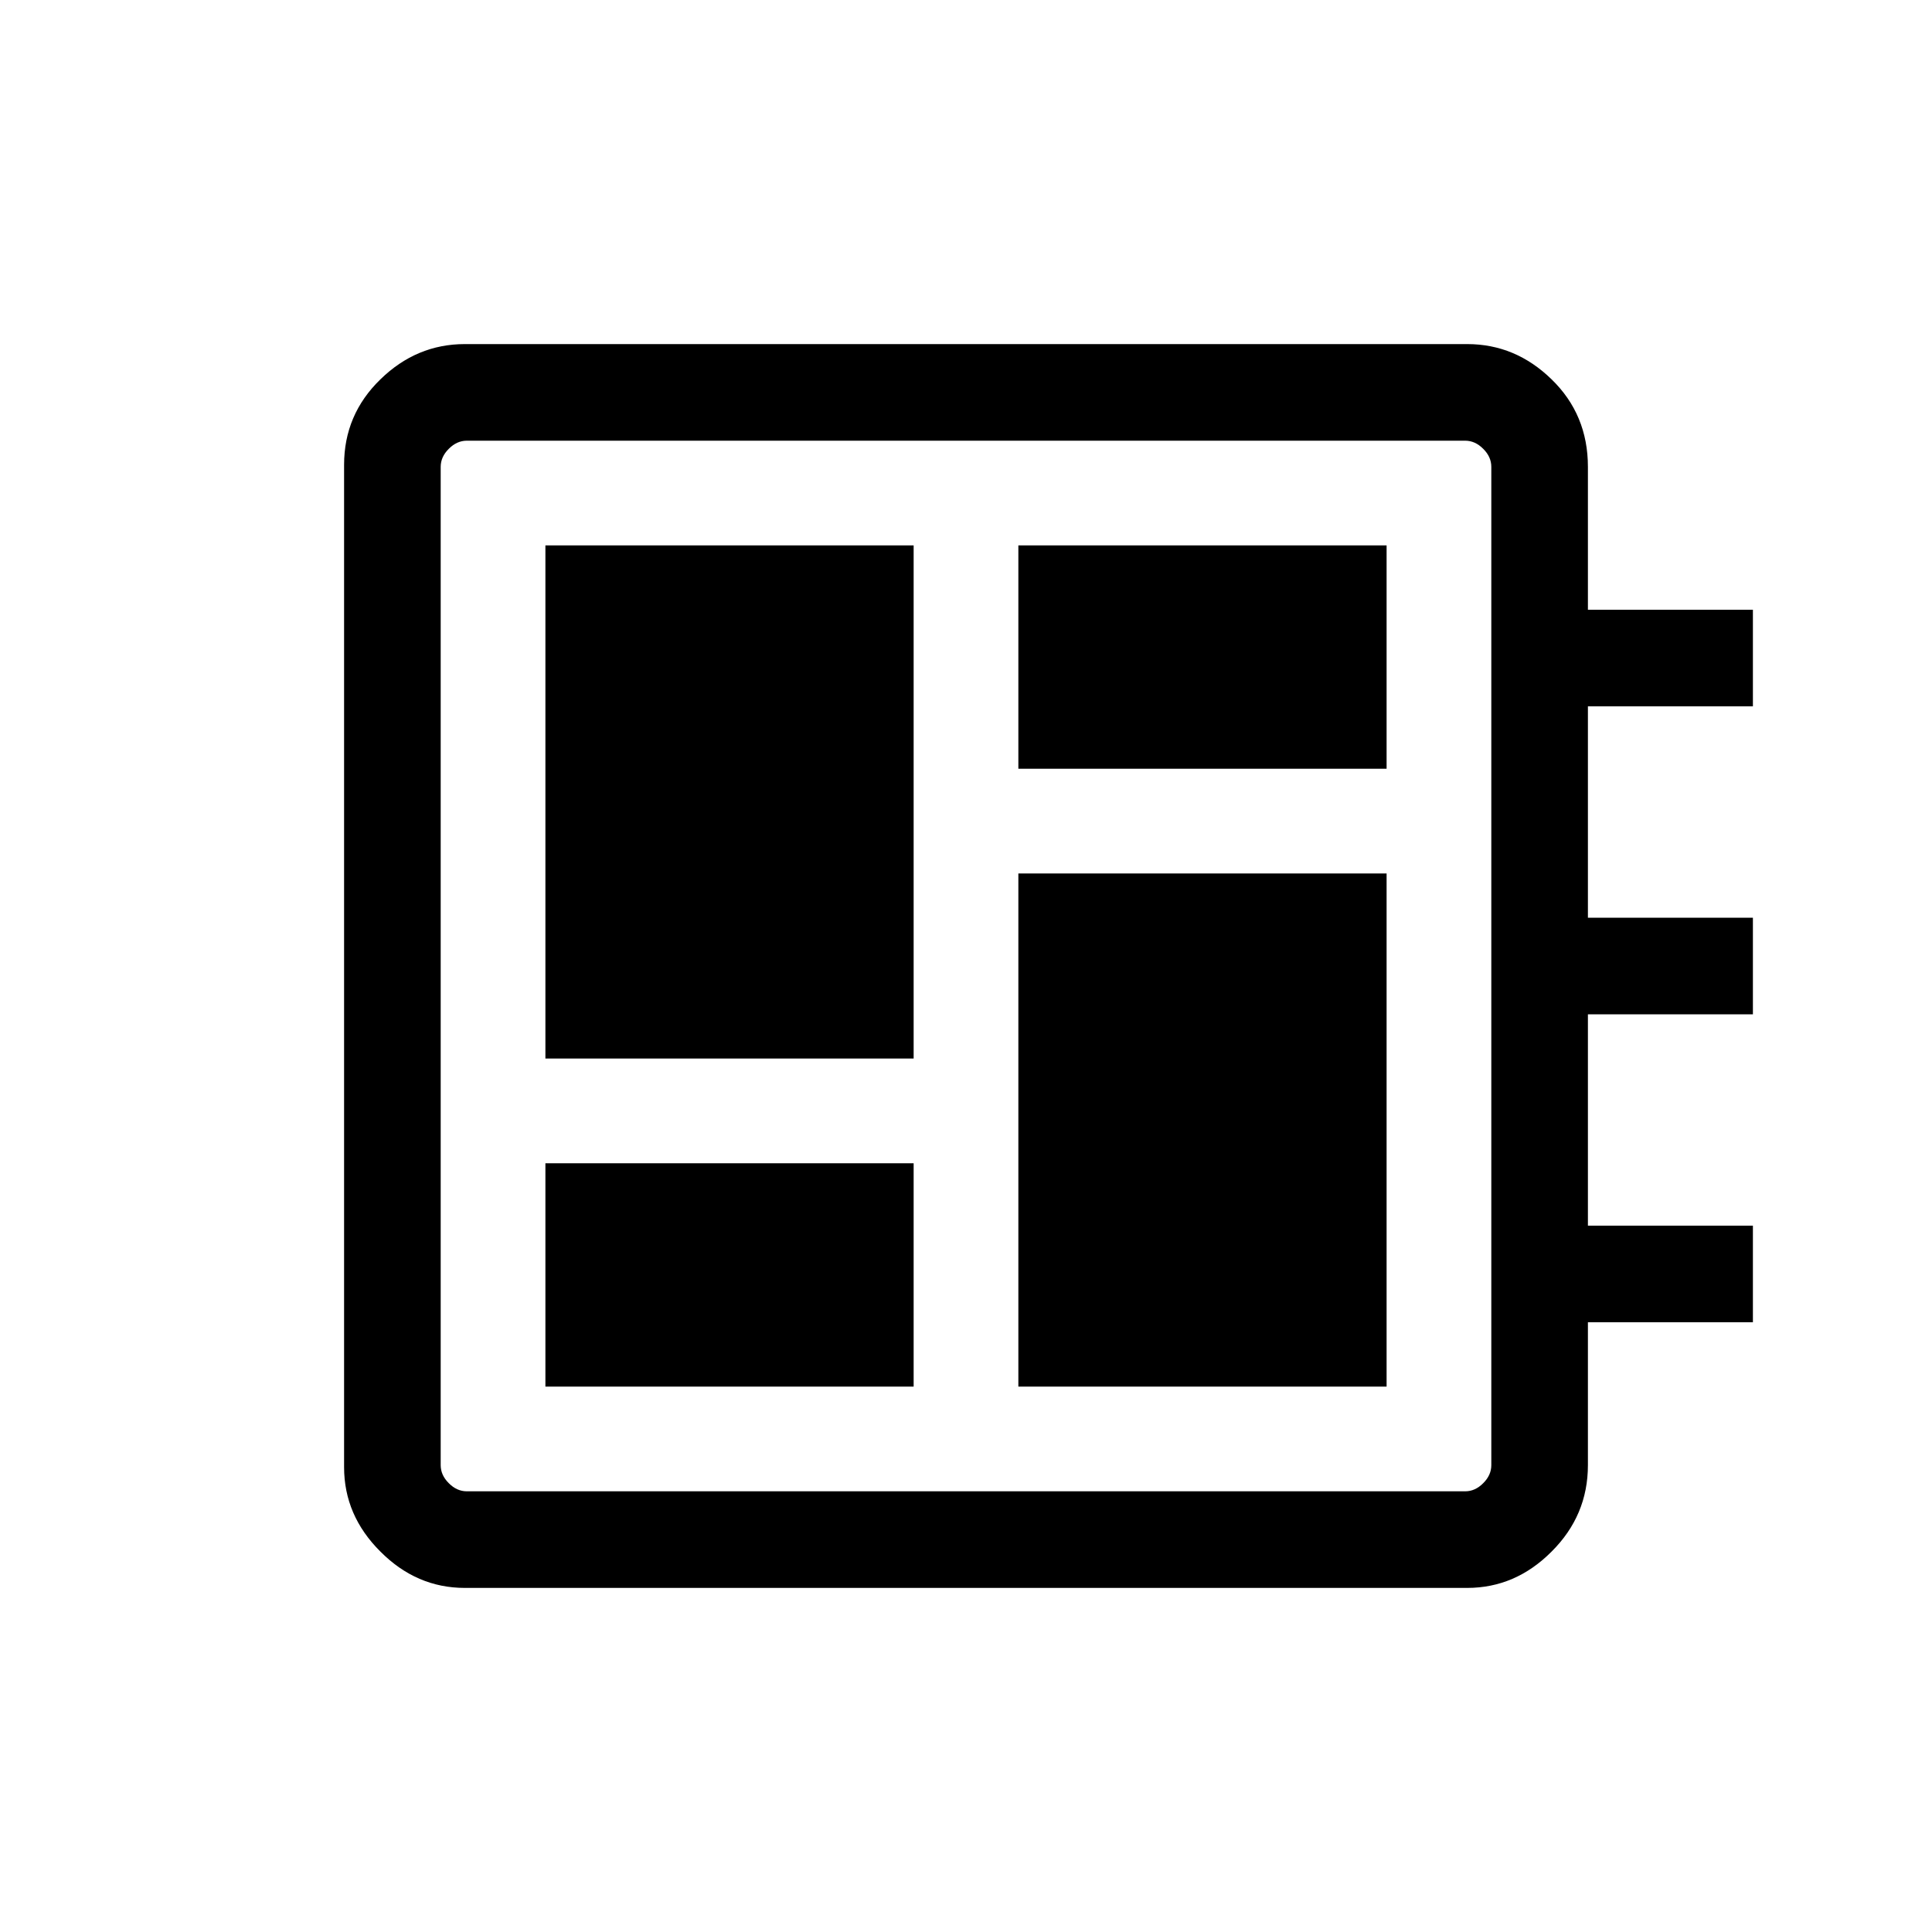 <svg xmlns="http://www.w3.org/2000/svg" height="20" width="20"><path d="M5.646 14.354h3.812v-2.312H5.646Zm0-3.396h3.812V5.646H5.646Zm4.896 3.396h3.812V9.042h-3.812Zm0-6.396h3.812V5.646h-3.812Zm-5.73 8.48q-.5 0-.874-.376-.376-.374-.376-.874V4.812q0-.52.376-.885.374-.365.874-.365h10.376q.5 0 .874.365.376.365.376.906v1.479h1.708v1h-1.708V9.5h1.708v1h-1.708v2.188h1.708v1h-1.708v1.479q0 .521-.376.895-.374.376-.874.376Zm.021-1h10.334q.104 0 .187-.084.084-.083.084-.187V4.833q0-.104-.084-.187-.083-.084-.187-.084H4.833q-.104 0-.187.084-.084.083-.084.187v10.334q0 .104.084.187.083.084.187.084ZM4.562 4.562v10.876V4.562Z"/></svg>
